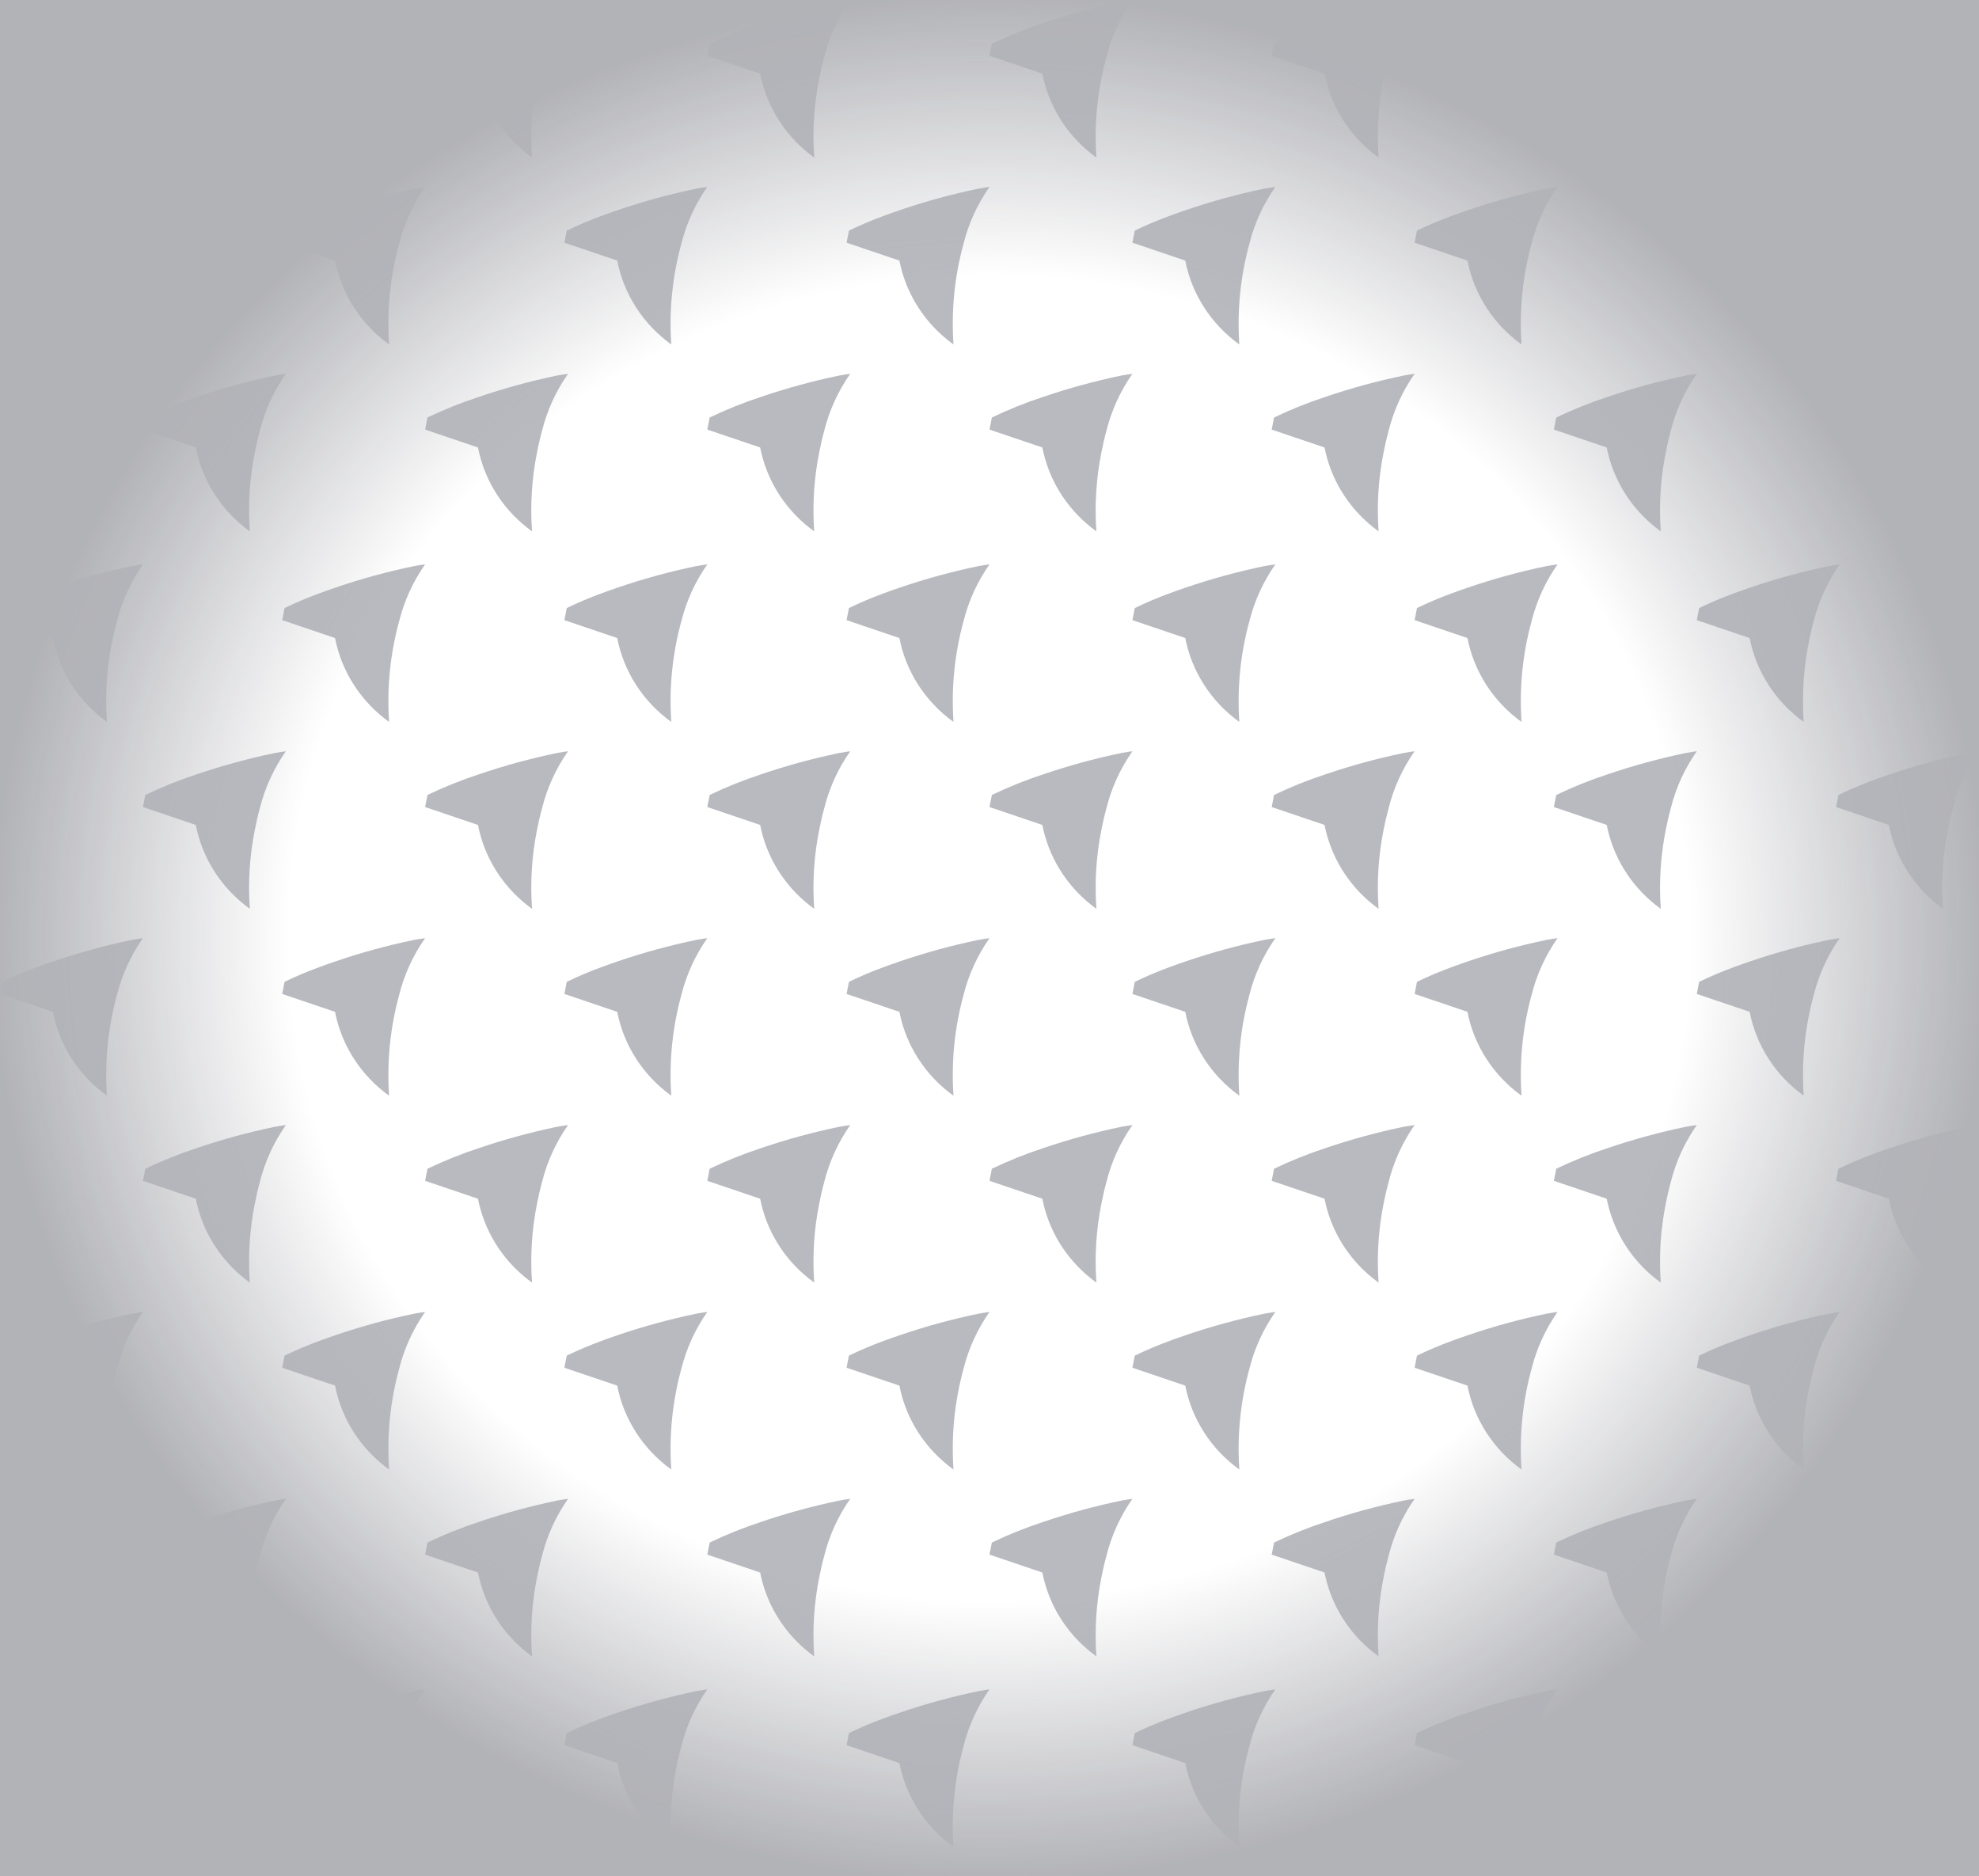 <svg width="540" height="512" viewBox="0 0 540 512" fill="none" xmlns="http://www.w3.org/2000/svg">
<g opacity="0.35">
<path d="M515.413 20.09C515.504 20.563 515.611 21.032 515.721 21.5C517.752 30.117 522.879 37.743 530.177 43C530.167 42.906 530.16 42.805 530.151 42.709C529.666 35.611 530.126 28.482 531.522 21.5C531.909 19.493 532.37 17.481 532.917 15.503C534.299 9.961 536.699 4.709 540 0C539.154 0.11 538.272 0.254 537.374 0.414C537.226 0.441 537.082 0.463 536.933 0.49C529.719 1.987 522.61 3.929 515.649 6.304C510.858 7.874 506.179 9.752 501.643 11.927L501 15.224L515.401 20.1L515.413 20.09Z" fill="#343849"/>
<path d="M536.933 102.49C529.719 103.987 522.61 105.929 515.649 108.304C510.858 109.874 506.179 111.753 501.643 113.927C501.426 115.039 501 117.224 501 117.224L515.401 122.1L515.413 122.09C515.504 122.563 515.611 123.032 515.721 123.5C517.752 132.118 522.879 139.744 530.177 145C530.167 144.906 530.16 144.805 530.151 144.709C529.666 137.611 530.126 130.483 531.522 123.5C531.909 121.493 532.37 119.481 532.917 117.503C534.299 111.961 536.699 106.709 540 102C539.154 102.11 538.272 102.254 537.374 102.414C537.226 102.44 537.082 102.463 536.933 102.49Z" fill="#343849"/>
<path d="M498.933 51.49C491.719 52.987 484.61 54.929 477.649 57.304C476.159 57.807 474.673 58.335 473.208 58.877C469.949 60.062 466.756 61.414 463.643 62.927C463.426 64.039 463 66.224 463 66.224L473.208 69.68L477.401 71.1L477.413 71.09C479.195 80.267 484.468 88.449 492.177 94C492.167 93.906 492.16 93.805 492.151 93.709C491.555 84.554 492.489 75.366 494.917 66.503C496.3 60.961 498.699 55.709 502 51C501.154 51.11 500.272 51.254 499.374 51.414C499.226 51.441 499.082 51.463 498.933 51.49Z" fill="#343849"/>
<path d="M536.933 205.49C529.719 206.988 522.61 208.929 515.649 211.304C510.858 212.874 506.179 214.753 501.643 216.927C501.426 218.039 501 220.224 501 220.224L515.401 225.1L515.413 225.09C515.504 225.563 515.611 226.032 515.721 226.5C517.752 235.118 522.879 242.743 530.177 248C530.167 247.906 530.16 247.805 530.151 247.709C529.666 240.611 530.126 233.482 531.522 226.5C531.909 224.493 532.37 222.481 532.917 220.503C534.3 214.961 536.699 209.709 540 205C539.154 205.11 538.272 205.254 537.374 205.414C537.226 205.441 537.082 205.463 536.933 205.49Z" fill="#343849"/>
<path d="M498.933 154.49C491.719 155.987 484.61 157.929 477.649 160.304C476.159 160.807 474.673 161.334 473.208 161.877C469.949 163.062 466.756 164.413 463.643 165.927L463 169.224L473.208 172.68L477.401 174.1L477.413 174.09C479.195 183.267 484.468 191.449 492.177 197C492.167 196.906 492.16 196.805 492.151 196.709C491.555 187.554 492.489 178.366 494.917 169.503C496.299 163.961 498.699 158.709 502 154C501.154 154.11 500.272 154.254 499.374 154.414C499.226 154.44 499.082 154.463 498.933 154.49Z" fill="#343849"/>
<path d="M536.933 307.49C529.719 308.988 522.61 310.929 515.649 313.305C510.858 314.874 506.179 316.752 501.643 318.927L501 322.224L515.401 327.1L515.413 327.09C515.504 327.563 515.611 328.032 515.721 328.5C517.752 337.118 522.879 344.743 530.177 350C530.167 349.906 530.16 349.805 530.151 349.709C529.666 342.611 530.126 335.482 531.522 328.5C531.909 326.493 532.37 324.481 532.917 322.503C534.299 316.962 536.699 311.71 540 307C539.154 307.111 538.272 307.254 537.374 307.414C537.226 307.441 537.082 307.463 536.933 307.49Z" fill="#343849"/>
<path d="M498.933 256.49C491.719 257.987 484.61 259.929 477.649 262.304C476.159 262.808 474.673 263.334 473.208 263.877C469.949 265.062 466.756 266.414 463.643 267.927C463.426 269.039 463 271.224 463 271.224L473.208 274.68L477.401 276.1L477.413 276.09C479.195 285.267 484.468 293.449 492.177 299C492.167 298.906 492.16 298.805 492.151 298.709C491.555 289.554 492.489 280.366 494.917 271.503C496.299 265.961 498.699 260.709 502 256C501.154 256.11 500.272 256.254 499.374 256.414C499.226 256.441 499.082 256.463 498.933 256.49Z" fill="#343849"/>
<path d="M536.933 409.49C529.719 410.987 522.61 412.929 515.649 415.304C510.858 416.874 506.179 418.753 501.643 420.927C501.426 422.039 501 424.224 501 424.224L515.401 429.1L515.413 429.09C515.504 429.563 515.611 430.032 515.721 430.5C517.752 439.118 522.879 446.744 530.177 452C530.167 451.906 530.16 451.805 530.151 451.709C529.666 444.611 530.126 437.483 531.522 430.5C531.909 428.493 532.37 426.481 532.917 424.503C534.299 418.961 536.699 413.709 540 409C539.154 409.11 538.272 409.254 537.374 409.414C537.226 409.44 537.082 409.463 536.933 409.49Z" fill="#343849"/>
<path d="M498.933 358.49C491.719 359.988 484.61 361.929 477.649 364.304C476.159 364.807 474.673 365.335 473.208 365.877C469.949 367.062 466.756 368.414 463.643 369.927C463.426 371.039 463 373.224 463 373.224L473.208 376.68L477.401 378.1L477.413 378.09C479.195 387.267 484.468 395.449 492.177 401C492.167 400.906 492.16 400.805 492.151 400.709C491.555 391.554 492.489 382.366 494.917 373.503C496.3 367.961 498.699 362.709 502 358C501.154 358.11 500.272 358.254 499.374 358.414C499.226 358.441 499.082 358.463 498.933 358.49Z" fill="#343849"/>
<path d="M498.933 461.49C491.719 462.988 484.61 464.929 477.649 467.305C476.159 467.807 474.673 468.335 473.208 468.877C469.949 470.062 466.756 471.414 463.643 472.927L463 476.224L473.208 479.68L477.401 481.1L477.413 481.09C479.195 490.267 484.468 498.449 492.177 504C492.167 503.906 492.16 503.805 492.151 503.709C491.555 494.554 492.489 485.366 494.917 476.503C496.299 470.962 498.699 465.71 502 461C501.154 461.111 500.272 461.254 499.374 461.414C499.226 461.44 499.082 461.463 498.933 461.49Z" fill="#343849"/>
<path d="M459.933 0.49C452.719 1.987 445.61 3.929 438.649 6.304C433.858 7.874 429.179 9.752 424.643 11.927L424 15.224L438.401 20.1L438.413 20.09C438.504 20.563 438.611 21.032 438.721 21.5C440.752 30.117 445.879 37.743 453.177 43C453.167 42.906 453.16 42.805 453.151 42.709C452.666 35.611 453.126 28.482 454.522 21.5C454.909 19.493 455.37 17.481 455.917 15.503C457.299 9.961 459.699 4.709 463 0C462.154 0.11 461.272 0.254 460.374 0.414C460.226 0.44 460.082 0.463 459.933 0.49Z" fill="#343849"/>
<path d="M459.933 102.49C452.719 103.987 445.61 105.929 438.649 108.304C433.858 109.874 429.179 111.753 424.643 113.927C424.426 115.039 424 117.224 424 117.224L438.401 122.1L438.413 122.09C438.504 122.563 438.611 123.032 438.721 123.5C440.752 132.118 445.879 139.744 453.177 145C453.167 144.906 453.16 144.805 453.151 144.709C452.666 137.611 453.126 130.483 454.522 123.5C454.909 121.493 455.37 119.481 455.917 117.503C457.299 111.961 459.699 106.709 463 102C462.154 102.11 461.272 102.254 460.374 102.414C460.226 102.44 460.082 102.463 459.933 102.49Z" fill="#343849"/>
<path d="M421.933 51.49C414.719 52.987 407.61 54.929 400.649 57.304C399.159 57.807 397.673 58.335 396.208 58.877C392.949 60.062 389.756 61.414 386.643 62.927C386.426 64.039 386 66.224 386 66.224L396.208 69.68L400.401 71.1L400.413 71.09C402.195 80.267 407.468 88.449 415.177 94C415.167 93.906 415.16 93.805 415.151 93.709C414.555 84.554 415.489 75.366 417.916 66.503C419.3 60.961 421.699 55.709 425 51C424.154 51.11 423.272 51.254 422.374 51.414C422.226 51.441 422.082 51.463 421.933 51.49Z" fill="#343849"/>
<path d="M459.933 205.49C452.719 206.988 445.61 208.929 438.649 211.304C433.858 212.874 429.179 214.753 424.643 216.927C424.426 218.039 424 220.224 424 220.224L438.401 225.1L438.413 225.09C438.504 225.563 438.611 226.032 438.721 226.5C440.752 235.118 445.879 242.743 453.177 248C453.167 247.906 453.16 247.805 453.151 247.709C452.666 240.611 453.126 233.482 454.522 226.5C454.909 224.493 455.37 222.481 455.917 220.503C457.3 214.961 459.699 209.709 463 205C462.154 205.11 461.272 205.254 460.374 205.414C460.226 205.441 460.082 205.463 459.933 205.49Z" fill="#343849"/>
<path d="M421.933 154.49C414.719 155.987 407.61 157.929 400.649 160.304C399.159 160.807 397.673 161.334 396.208 161.877C392.949 163.062 389.756 164.413 386.643 165.927C386.426 167.038 386 169.224 386 169.224L396.208 172.68L400.401 174.1L400.413 174.09C402.195 183.267 407.468 191.449 415.177 197C415.167 196.906 415.16 196.805 415.151 196.709C414.555 187.554 415.489 178.366 417.916 169.503C419.299 163.961 421.699 158.709 425 154C424.154 154.11 423.272 154.254 422.374 154.414C422.226 154.44 422.082 154.463 421.933 154.49Z" fill="#343849"/>
<path d="M459.933 307.49C452.719 308.988 445.61 310.929 438.649 313.305C433.858 314.874 429.179 316.752 424.643 318.927L424 322.224L438.401 327.1L438.413 327.09C438.504 327.563 438.611 328.032 438.721 328.5C440.752 337.118 445.879 344.743 453.177 350C453.167 349.906 453.16 349.805 453.151 349.709C452.666 342.611 453.126 335.482 454.522 328.5C454.909 326.493 455.37 324.481 455.917 322.503C457.299 316.962 459.699 311.71 463 307C462.154 307.111 461.272 307.254 460.374 307.414C460.226 307.441 460.082 307.463 459.933 307.49Z" fill="#343849"/>
<path d="M421.933 256.49C414.719 257.987 407.61 259.929 400.649 262.304C399.159 262.808 397.673 263.334 396.208 263.877C392.949 265.062 389.756 266.414 386.643 267.927C386.426 269.039 386 271.224 386 271.224L396.208 274.68L400.401 276.1L400.413 276.09C402.195 285.267 407.468 293.449 415.177 299C415.167 298.906 415.16 298.805 415.151 298.709C414.555 289.554 415.489 280.366 417.916 271.503C419.299 265.961 421.699 260.709 425 256C424.154 256.11 423.272 256.254 422.374 256.414C422.226 256.441 422.082 256.463 421.933 256.49Z" fill="#343849"/>
<path d="M459.933 409.49C452.719 410.987 445.61 412.929 438.649 415.304C433.858 416.874 429.179 418.753 424.643 420.927C424.426 422.039 424 424.224 424 424.224L438.401 429.1L438.413 429.09C438.504 429.563 438.611 430.032 438.721 430.5C440.752 439.118 445.879 446.744 453.177 452C453.167 451.906 453.16 451.805 453.151 451.709C452.666 444.611 453.126 437.483 454.522 430.5C454.909 428.493 455.37 426.481 455.917 424.503C457.299 418.961 459.699 413.709 463 409C462.154 409.11 461.272 409.254 460.374 409.414C460.226 409.44 460.082 409.463 459.933 409.49Z" fill="#343849"/>
<path d="M421.933 358.49C414.719 359.988 407.61 361.929 400.649 364.304C399.159 364.807 397.673 365.335 396.208 365.877C392.949 367.062 389.756 368.414 386.643 369.927C386.426 371.039 386 373.224 386 373.224L396.208 376.68L400.401 378.1L400.413 378.09C402.195 387.267 407.468 395.449 415.177 401C415.167 400.906 415.16 400.805 415.151 400.709C414.555 391.554 415.489 382.366 417.916 373.503C419.3 367.961 421.699 362.709 425 358C424.154 358.11 423.272 358.254 422.374 358.414C422.226 358.441 422.082 358.463 421.933 358.49Z" fill="#343849"/>
<path d="M421.933 461.49C414.719 462.988 407.61 464.929 400.649 467.305C399.159 467.807 397.673 468.335 396.208 468.877C392.949 470.062 389.756 471.414 386.643 472.927C386.426 474.039 386 476.224 386 476.224L396.208 479.68L400.401 481.1L400.413 481.09C402.195 490.267 407.468 498.449 415.177 504C415.167 503.906 415.16 503.805 415.151 503.709C414.555 494.554 415.489 485.366 417.916 476.503C419.299 470.962 421.699 465.71 425 461C424.154 461.111 423.272 461.254 422.374 461.414C422.226 461.44 422.082 461.463 421.933 461.49Z" fill="#343849"/>
<path d="M382.933 0.49C375.719 1.987 368.61 3.929 361.649 6.304C356.858 7.874 352.179 9.752 347.643 11.927C347.426 13.039 347 15.224 347 15.224L361.401 20.1L361.413 20.09C361.504 20.563 361.611 21.032 361.721 21.5C363.752 30.117 368.879 37.743 376.177 43C376.167 42.906 376.16 42.805 376.151 42.709C375.666 35.611 376.126 28.482 377.522 21.5C377.909 19.493 378.37 17.481 378.917 15.503C380.299 9.961 382.699 4.709 386 0C385.154 0.11 384.272 0.254 383.374 0.414C383.226 0.44 383.082 0.463 382.933 0.49Z" fill="#343849"/>
<path d="M382.933 102.49C375.719 103.987 368.61 105.929 361.649 108.304C356.858 109.874 352.179 111.753 347.643 113.927C347.426 115.039 347 117.224 347 117.224L361.401 122.1L361.413 122.09C361.504 122.563 361.611 123.032 361.721 123.5C363.752 132.118 368.879 139.744 376.177 145C376.167 144.906 376.16 144.805 376.151 144.709C375.666 137.611 376.126 130.483 377.522 123.5C377.909 121.493 378.37 119.481 378.917 117.503C380.299 111.961 382.699 106.709 386 102C385.154 102.11 384.272 102.254 383.374 102.414C383.226 102.44 383.082 102.463 382.933 102.49Z" fill="#343849"/>
<path d="M344.933 51.49C337.719 52.987 330.61 54.929 323.649 57.304C322.159 57.807 320.673 58.335 319.208 58.877C315.949 60.062 312.756 61.414 309.643 62.927C309.426 64.039 309 66.224 309 66.224L319.208 69.68L323.401 71.1L323.413 71.09C325.195 80.267 330.468 88.449 338.177 94C338.167 93.906 338.16 93.805 338.151 93.709C337.555 84.554 338.489 75.366 340.917 66.503C342.3 60.961 344.699 55.709 348 51C347.154 51.11 346.272 51.254 345.374 51.414C345.226 51.441 345.082 51.463 344.933 51.49Z" fill="#343849"/>
<path d="M382.933 205.49C375.719 206.988 368.61 208.929 361.649 211.304C356.858 212.874 352.179 214.753 347.643 216.927C347.426 218.039 347 220.224 347 220.224L361.401 225.1L361.413 225.09C361.504 225.563 361.611 226.032 361.721 226.5C363.752 235.118 368.879 242.743 376.177 248C376.167 247.906 376.16 247.805 376.151 247.709C375.666 240.611 376.126 233.482 377.522 226.5C377.909 224.493 378.37 222.481 378.917 220.503C380.3 214.961 382.699 209.709 386 205C385.154 205.11 384.272 205.254 383.374 205.414C383.226 205.441 383.082 205.463 382.933 205.49Z" fill="#343849"/>
<path d="M344.933 154.49C337.719 155.987 330.61 157.929 323.649 160.304C322.159 160.807 320.673 161.334 319.208 161.877C315.949 163.062 312.756 164.413 309.643 165.927C309.426 167.038 309 169.224 309 169.224L319.208 172.68L323.401 174.1L323.413 174.09C325.195 183.267 330.468 191.449 338.177 197C338.167 196.906 338.16 196.805 338.151 196.709C337.555 187.554 338.489 178.366 340.916 169.503C342.299 163.961 344.699 158.709 348 154C347.154 154.11 346.272 154.254 345.374 154.414C345.226 154.44 345.082 154.463 344.933 154.49Z" fill="#343849"/>
<path d="M382.933 307.49C375.719 308.988 368.61 310.929 361.649 313.305C356.858 314.874 352.179 316.752 347.643 318.927C347.426 320.039 347 322.224 347 322.224L361.401 327.1L361.413 327.09C361.504 327.563 361.611 328.032 361.721 328.5C363.752 337.118 368.879 344.743 376.177 350C376.167 349.906 376.16 349.805 376.151 349.709C375.666 342.611 376.126 335.482 377.522 328.5C377.909 326.493 378.37 324.481 378.917 322.503C380.299 316.962 382.699 311.71 386 307C385.154 307.111 384.272 307.254 383.374 307.414C383.226 307.441 383.082 307.463 382.933 307.49Z" fill="#343849"/>
<path d="M344.933 256.49C337.719 257.987 330.61 259.929 323.649 262.304C322.159 262.808 320.673 263.334 319.208 263.877C315.949 265.062 312.756 266.414 309.643 267.927C309.426 269.039 309 271.224 309 271.224L319.208 274.68L323.401 276.1L323.413 276.09C325.195 285.267 330.468 293.449 338.177 299C338.167 298.906 338.16 298.805 338.151 298.709C337.555 289.554 338.489 280.366 340.916 271.503C342.299 265.961 344.699 260.709 348 256C347.154 256.11 346.272 256.254 345.374 256.414C345.226 256.441 345.082 256.463 344.933 256.49Z" fill="#343849"/>
<path d="M382.933 409.49C375.719 410.987 368.61 412.929 361.649 415.304C356.858 416.874 352.179 418.753 347.643 420.927C347.426 422.039 347 424.224 347 424.224L361.401 429.1L361.413 429.09C361.504 429.563 361.611 430.032 361.721 430.5C363.752 439.118 368.879 446.743 376.177 452C376.167 451.906 376.16 451.805 376.151 451.709C375.666 444.611 376.126 437.483 377.522 430.5C377.909 428.493 378.37 426.481 378.917 424.503C380.299 418.961 382.699 413.709 386 409C385.154 409.11 384.272 409.254 383.374 409.414C383.226 409.44 383.082 409.463 382.933 409.49Z" fill="#343849"/>
<path d="M344.933 358.49C337.719 359.988 330.61 361.929 323.649 364.304C322.159 364.807 320.673 365.335 319.208 365.877C315.949 367.062 312.756 368.414 309.643 369.927C309.426 371.039 309 373.224 309 373.224L319.208 376.68L323.401 378.1L323.413 378.09C325.195 387.267 330.468 395.449 338.177 401C338.167 400.906 338.16 400.805 338.151 400.709C337.555 391.554 338.489 382.366 340.916 373.503C342.299 367.961 344.699 362.709 348 358C347.154 358.11 346.272 358.254 345.374 358.414C345.226 358.441 345.082 358.463 344.933 358.49Z" fill="#343849"/>
<path d="M344.933 461.49C337.719 462.987 330.61 464.929 323.649 467.305C322.159 467.807 320.673 468.335 319.208 468.877C315.949 470.062 312.756 471.414 309.643 472.927C309.426 474.039 309 476.224 309 476.224L319.208 479.68L323.401 481.1L323.413 481.09C325.195 490.267 330.468 498.449 338.177 504C338.167 503.906 338.16 503.805 338.151 503.709C337.555 494.554 338.489 485.366 340.916 476.503C342.299 470.962 344.699 465.71 348 461C347.154 461.111 346.272 461.254 345.374 461.414C345.226 461.44 345.082 461.463 344.933 461.49Z" fill="#343849"/>
<path d="M305.933 0.49C298.719 1.987 291.61 3.929 284.649 6.304C279.858 7.874 275.179 9.752 270.643 11.927C270.426 13.039 270 15.224 270 15.224L284.401 20.1L284.413 20.09C284.504 20.563 284.611 21.032 284.721 21.5C286.752 30.117 291.879 37.743 299.177 43C299.167 42.906 299.16 42.805 299.151 42.709C298.666 35.611 299.126 28.482 300.522 21.5C300.909 19.493 301.37 17.481 301.917 15.503C303.299 9.961 305.699 4.709 309 0C308.154 0.11 307.272 0.254 306.374 0.414C306.226 0.44 306.082 0.463 305.933 0.49Z" fill="#343849"/>
<path d="M305.933 102.49C298.719 103.987 291.61 105.929 284.649 108.304C279.858 109.874 275.179 111.752 270.643 113.927C270.426 115.039 270 117.224 270 117.224L284.401 122.1L284.413 122.09C284.504 122.563 284.611 123.032 284.721 123.5C286.752 132.118 291.879 139.744 299.177 145C299.167 144.906 299.16 144.805 299.151 144.709C298.666 137.611 299.126 130.483 300.522 123.5C300.909 121.493 301.37 119.481 301.917 117.503C303.299 111.961 305.699 106.709 309 102C308.154 102.11 307.272 102.254 306.374 102.414C306.226 102.44 306.082 102.463 305.933 102.49Z" fill="#343849"/>
<path d="M266.933 51.49C259.719 52.987 252.61 54.929 245.649 57.304C244.159 57.807 242.673 58.335 241.208 58.877C237.949 60.062 234.756 61.414 231.643 62.927C231.426 64.039 231 66.224 231 66.224L241.208 69.68L245.401 71.1L245.413 71.09C247.195 80.267 252.468 88.449 260.177 94C260.167 93.906 260.16 93.805 260.151 93.709C259.555 84.554 260.489 75.366 262.917 66.503C264.3 60.961 266.699 55.709 270 51C269.154 51.11 268.272 51.254 267.374 51.414C267.226 51.441 267.082 51.463 266.933 51.49Z" fill="#343849"/>
<path d="M305.933 205.49C298.719 206.988 291.61 208.929 284.649 211.304C279.858 212.874 275.179 214.752 270.643 216.927C270.426 218.039 270 220.224 270 220.224L284.401 225.1L284.413 225.09C284.504 225.563 284.611 226.032 284.721 226.5C286.752 235.118 291.879 242.743 299.177 248C299.167 247.906 299.16 247.805 299.151 247.709C298.666 240.611 299.126 233.482 300.522 226.5C300.909 224.493 301.37 222.481 301.917 220.503C303.3 214.961 305.699 209.709 309 205C308.154 205.11 307.272 205.254 306.374 205.414C306.226 205.441 306.082 205.463 305.933 205.49Z" fill="#343849"/>
<path d="M266.933 154.49C259.719 155.987 252.61 157.929 245.649 160.304C244.159 160.807 242.673 161.334 241.208 161.877C237.949 163.062 234.756 164.413 231.643 165.927L231 169.224L241.208 172.68L245.401 174.1L245.413 174.09C247.195 183.267 252.468 191.449 260.177 197C260.167 196.906 260.16 196.805 260.151 196.709C259.555 187.554 260.489 178.366 262.917 169.503C264.299 163.961 266.699 158.709 270 154C269.154 154.11 268.272 154.254 267.374 154.414C267.226 154.44 267.082 154.463 266.933 154.49Z" fill="#343849"/>
<path d="M305.933 307.49C298.719 308.988 291.61 310.929 284.649 313.305C279.858 314.874 275.179 316.752 270.643 318.927C270.426 320.039 270 322.224 270 322.224L284.401 327.1L284.413 327.09C284.504 327.563 284.611 328.032 284.721 328.5C286.752 337.118 291.879 344.743 299.177 350C299.167 349.906 299.16 349.805 299.151 349.709C298.666 342.611 299.126 335.482 300.522 328.5C300.909 326.493 301.37 324.481 301.917 322.503C303.3 316.962 305.699 311.71 309 307C308.154 307.111 307.272 307.254 306.374 307.414C306.226 307.441 306.082 307.463 305.933 307.49Z" fill="#343849"/>
<path d="M266.933 256.49C259.719 257.987 252.61 259.929 245.649 262.304C244.159 262.808 242.673 263.334 241.208 263.877C237.949 265.062 234.756 266.414 231.643 267.927C231.426 269.039 231 271.224 231 271.224L241.208 274.68L245.401 276.1L245.413 276.09C247.195 285.267 252.468 293.449 260.177 299C260.167 298.906 260.16 298.805 260.151 298.709C259.555 289.554 260.489 280.366 262.917 271.503C264.299 265.961 266.699 260.709 270 256C269.154 256.11 268.272 256.254 267.374 256.414C267.226 256.441 267.082 256.463 266.933 256.49Z" fill="#343849"/>
<path d="M305.933 409.49C298.719 410.987 291.61 412.929 284.649 415.304C279.858 416.874 275.179 418.752 270.643 420.927C270.426 422.039 270 424.224 270 424.224L284.401 429.1L284.413 429.09C284.504 429.563 284.611 430.032 284.721 430.5C286.752 439.118 291.879 446.744 299.177 452C299.167 451.906 299.16 451.805 299.151 451.709C298.666 444.611 299.126 437.483 300.522 430.5C300.909 428.493 301.37 426.481 301.917 424.503C303.299 418.962 305.699 413.709 309 409C308.154 409.11 307.272 409.254 306.374 409.414C306.226 409.44 306.082 409.463 305.933 409.49Z" fill="#343849"/>
<path d="M266.933 358.49C259.719 359.988 252.61 361.929 245.649 364.304C244.159 364.807 242.673 365.335 241.208 365.877C237.949 367.062 234.756 368.414 231.643 369.927C231.426 371.039 231 373.224 231 373.224L241.208 376.68L245.401 378.1L245.413 378.09C247.195 387.267 252.468 395.449 260.177 401C260.167 400.906 260.16 400.805 260.151 400.709C259.555 391.554 260.489 382.366 262.917 373.503C264.3 367.961 266.699 362.709 270 358C269.154 358.11 268.272 358.254 267.374 358.414C267.226 358.441 267.082 358.463 266.933 358.49Z" fill="#343849"/>
<path d="M266.933 461.49C259.719 462.987 252.61 464.929 245.649 467.305C244.159 467.807 242.673 468.335 241.208 468.877C237.949 470.062 234.756 471.414 231.643 472.927L231 476.224L241.208 479.68L245.401 481.1L245.413 481.09C247.195 490.267 252.468 498.449 260.177 504C260.167 503.906 260.16 503.805 260.151 503.709C259.555 494.554 260.489 485.366 262.917 476.503C264.3 470.962 266.699 465.71 270 461C269.154 461.111 268.272 461.254 267.374 461.414C267.226 461.44 267.082 461.463 266.933 461.49Z" fill="#343849"/>
<path d="M228.933 0.49C221.719 1.987 214.61 3.929 207.649 6.304C202.858 7.874 198.179 9.752 193.643 11.927L193 15.224L207.401 20.1L207.413 20.09C207.504 20.563 207.611 21.032 207.721 21.5C209.752 30.117 214.879 37.743 222.177 43C222.167 42.906 222.16 42.805 222.151 42.709C221.666 35.611 222.126 28.482 223.522 21.5C223.909 19.493 224.37 17.481 224.917 15.503C226.299 9.961 228.699 4.709 232 0C231.154 0.11 230.272 0.254 229.374 0.414C229.226 0.44 229.082 0.463 228.933 0.49Z" fill="#343849"/>
<path d="M228.933 102.49C221.719 103.987 214.61 105.929 207.649 108.304C202.858 109.874 198.179 111.753 193.643 113.927C193.426 115.039 193 117.224 193 117.224L207.401 122.1L207.413 122.09C207.504 122.563 207.611 123.032 207.721 123.5C209.752 132.118 214.879 139.744 222.177 145C222.167 144.906 222.16 144.805 222.151 144.709C221.666 137.611 222.126 130.483 223.522 123.5C223.909 121.493 224.37 119.481 224.917 117.503C226.299 111.961 228.699 106.709 232 102C231.154 102.11 230.272 102.254 229.374 102.414C229.226 102.44 229.082 102.463 228.933 102.49Z" fill="#343849"/>
<path d="M189.933 51.49C182.719 52.987 175.61 54.929 168.649 57.304C167.159 57.807 165.673 58.335 164.208 58.877C160.949 60.062 157.756 61.414 154.643 62.927C154.426 64.039 154 66.224 154 66.224L164.208 69.68L168.401 71.1L168.413 71.09C170.195 80.267 175.468 88.449 183.177 94C183.167 93.906 183.16 93.805 183.151 93.709C182.555 84.554 183.489 75.366 185.917 66.503C187.3 60.961 189.699 55.709 193 51C192.154 51.11 191.272 51.254 190.374 51.414C190.226 51.441 190.082 51.463 189.933 51.49Z" fill="#343849"/>
<path d="M228.933 205.49C221.719 206.988 214.61 208.929 207.649 211.304C202.858 212.874 198.179 214.753 193.643 216.927C193.426 218.039 193 220.224 193 220.224L207.401 225.1L207.413 225.09C207.504 225.563 207.611 226.032 207.721 226.5C209.752 235.118 214.879 242.743 222.177 248C222.167 247.906 222.16 247.805 222.151 247.709C221.666 240.611 222.126 233.482 223.522 226.5C223.909 224.493 224.37 222.481 224.917 220.503C226.3 214.961 228.699 209.709 232 205C231.154 205.11 230.272 205.254 229.374 205.414C229.226 205.441 229.082 205.463 228.933 205.49Z" fill="#343849"/>
<path d="M189.933 154.49C182.719 155.987 175.61 157.929 168.649 160.304C167.159 160.807 165.673 161.334 164.208 161.877C160.949 163.062 157.756 164.414 154.643 165.927L154 169.224L164.208 172.68L168.401 174.1L168.413 174.09C170.195 183.267 175.468 191.449 183.177 197C183.167 196.906 183.16 196.805 183.151 196.709C182.555 187.554 183.489 178.366 185.917 169.503C187.299 163.961 189.699 158.709 193 154C192.154 154.11 191.272 154.254 190.374 154.414C190.226 154.441 190.082 154.463 189.933 154.49Z" fill="#343849"/>
<path d="M228.933 307.49C221.719 308.988 214.61 310.929 207.649 313.305C202.858 314.874 198.179 316.752 193.643 318.927L193 322.224L207.401 327.1L207.413 327.09C207.504 327.563 207.611 328.032 207.721 328.5C209.752 337.118 214.879 344.743 222.177 350C222.167 349.906 222.16 349.805 222.151 349.709C221.666 342.611 222.126 335.482 223.522 328.5C223.909 326.493 224.37 324.481 224.917 322.503C226.299 316.962 228.699 311.71 232 307C231.154 307.111 230.272 307.254 229.374 307.414C229.226 307.441 229.082 307.463 228.933 307.49Z" fill="#343849"/>
<path d="M189.933 256.49C182.719 257.987 175.61 259.929 168.649 262.304C167.159 262.808 165.673 263.334 164.208 263.877C160.949 265.062 157.756 266.414 154.643 267.927C154.426 269.039 154 271.224 154 271.224L164.208 274.68L168.401 276.1L168.413 276.09C170.195 285.267 175.468 293.449 183.177 299C183.167 298.906 183.16 298.805 183.151 298.709C182.555 289.554 183.489 280.366 185.917 271.503C187.299 265.961 189.699 260.709 193 256C192.154 256.11 191.272 256.254 190.374 256.414C190.226 256.441 190.082 256.463 189.933 256.49Z" fill="#343849"/>
<path d="M228.933 409.49C221.719 410.987 214.61 412.929 207.649 415.304C202.858 416.874 198.179 418.753 193.643 420.927C193.426 422.039 193 424.224 193 424.224L207.401 429.1L207.413 429.09C207.504 429.563 207.611 430.032 207.721 430.5C209.752 439.118 214.879 446.744 222.177 452C222.167 451.906 222.16 451.805 222.151 451.709C221.666 444.611 222.126 437.483 223.522 430.5C223.909 428.493 224.37 426.481 224.917 424.503C226.299 418.961 228.699 413.709 232 409C231.154 409.11 230.272 409.254 229.374 409.414C229.226 409.44 229.082 409.463 228.933 409.49Z" fill="#343849"/>
<path d="M189.933 358.49C182.719 359.988 175.61 361.929 168.649 364.304C167.159 364.807 165.673 365.335 164.208 365.877C160.949 367.062 157.756 368.414 154.643 369.927C154.426 371.039 154 373.224 154 373.224L164.208 376.68L168.401 378.1L168.413 378.09C170.195 387.267 175.468 395.449 183.177 401C183.167 400.906 183.16 400.805 183.151 400.709C182.555 391.554 183.489 382.366 185.917 373.503C187.3 367.961 189.699 362.709 193 358C192.154 358.11 191.272 358.254 190.374 358.414C190.226 358.441 190.082 358.463 189.933 358.49Z" fill="#343849"/>
<path d="M189.933 461.49C182.719 462.988 175.61 464.929 168.649 467.305C167.159 467.807 165.673 468.335 164.208 468.877C160.949 470.062 157.756 471.414 154.643 472.927L154 476.224L164.208 479.68L168.401 481.1L168.413 481.09C170.195 490.267 175.468 498.449 183.177 504C183.167 503.906 183.16 503.805 183.151 503.709C182.555 494.554 183.489 485.366 185.917 476.503C187.299 470.962 189.699 465.71 193 461C192.154 461.111 191.272 461.254 190.374 461.414C190.226 461.44 190.082 461.463 189.933 461.49Z" fill="#343849"/>
<path d="M151.933 0.49C144.719 1.987 137.61 3.929 130.649 6.304C125.858 7.874 121.179 9.752 116.643 11.927L116 15.224L130.401 20.1L130.413 20.09C130.504 20.563 130.611 21.032 130.721 21.5C132.752 30.117 137.879 37.743 145.177 43C145.167 42.906 145.16 42.805 145.151 42.709C144.666 35.611 145.126 28.482 146.522 21.5C146.909 19.493 147.37 17.481 147.917 15.503C149.299 9.961 151.699 4.709 155 0C154.154 0.11 153.272 0.254 152.374 0.414C152.226 0.44 152.082 0.463 151.933 0.49Z" fill="#343849"/>
<path d="M151.933 102.49C144.719 103.987 137.61 105.929 130.649 108.304C125.858 109.874 121.179 111.753 116.643 113.927C116.426 115.039 116 117.224 116 117.224L130.401 122.1L130.413 122.09C130.504 122.563 130.611 123.032 130.721 123.5C132.752 132.118 137.879 139.744 145.177 145C145.167 144.906 145.16 144.805 145.151 144.709C144.666 137.611 145.126 130.483 146.522 123.5C146.909 121.493 147.37 119.481 147.917 117.503C149.299 111.961 151.699 106.709 155 102C154.154 102.11 153.272 102.254 152.374 102.414C152.226 102.44 152.082 102.463 151.933 102.49Z" fill="#343849"/>
<path d="M112.933 51.49C105.719 52.987 98.61 54.929 91.649 57.304C90.159 57.807 88.673 58.335 87.208 58.877C83.949 60.062 80.756 61.414 77.643 62.927C77.426 64.039 77 66.224 77 66.224L87.208 69.68L91.401 71.1L91.413 71.09C93.195 80.267 98.468 88.449 106.177 94C106.167 93.906 106.16 93.805 106.151 93.709C105.555 84.554 106.489 75.366 108.916 66.503C110.3 60.961 112.699 55.709 116 51C115.154 51.11 114.272 51.254 113.374 51.414C113.226 51.441 113.082 51.463 112.933 51.49Z" fill="#343849"/>
<path d="M151.933 205.49C144.719 206.988 137.61 208.929 130.649 211.304C125.858 212.874 121.179 214.753 116.643 216.927C116.426 218.039 116 220.224 116 220.224L130.401 225.1L130.413 225.09C130.504 225.563 130.611 226.032 130.721 226.5C132.752 235.118 137.879 242.743 145.177 248C145.167 247.906 145.16 247.805 145.151 247.709C144.666 240.611 145.126 233.482 146.522 226.5C146.909 224.493 147.37 222.481 147.917 220.503C149.3 214.961 151.699 209.709 155 205C154.154 205.11 153.272 205.254 152.374 205.414C152.226 205.441 152.082 205.463 151.933 205.49Z" fill="#343849"/>
<path d="M112.933 154.49C105.719 155.987 98.61 157.929 91.649 160.304C90.159 160.807 88.673 161.334 87.208 161.877C83.949 163.062 80.756 164.413 77.643 165.927C77.426 167.039 77 169.224 77 169.224L87.208 172.68L91.401 174.1L91.413 174.09C93.195 183.267 98.468 191.449 106.177 197C106.167 196.906 106.16 196.805 106.151 196.709C105.555 187.554 106.489 178.366 108.916 169.503C110.299 163.961 112.699 158.709 116 154C115.154 154.11 114.272 154.254 113.374 154.414C113.226 154.441 113.082 154.463 112.933 154.49Z" fill="#343849"/>
<path d="M151.933 307.49C144.719 308.988 137.61 310.929 130.649 313.305C125.858 314.874 121.179 316.752 116.643 318.927L116 322.224L130.401 327.1L130.413 327.09C130.504 327.563 130.611 328.032 130.721 328.5C132.752 337.118 137.879 344.743 145.177 350C145.167 349.906 145.16 349.805 145.151 349.709C144.666 342.611 145.126 335.482 146.522 328.5C146.909 326.493 147.37 324.481 147.917 322.503C149.299 316.962 151.699 311.71 155 307C154.154 307.111 153.272 307.254 152.374 307.414C152.226 307.441 152.082 307.463 151.933 307.49Z" fill="#343849"/>
<path d="M112.933 256.49C105.719 257.987 98.61 259.929 91.649 262.304C90.159 262.807 88.673 263.334 87.208 263.877C83.949 265.062 80.756 266.414 77.643 267.927C77.426 269.039 77 271.224 77 271.224L87.208 274.68L91.401 276.1L91.413 276.09C93.195 285.267 98.468 293.449 106.177 299C106.167 298.906 106.16 298.805 106.151 298.709C105.555 289.554 106.489 280.366 108.916 271.503C110.299 265.961 112.699 260.709 116 256C115.154 256.11 114.272 256.254 113.374 256.414C113.226 256.441 113.082 256.463 112.933 256.49Z" fill="#343849"/>
<path d="M151.933 409.49C144.719 410.987 137.61 412.929 130.649 415.304C125.858 416.874 121.179 418.753 116.643 420.927C116.426 422.039 116 424.224 116 424.224L130.401 429.1L130.413 429.09C130.504 429.563 130.611 430.032 130.721 430.5C132.752 439.118 137.879 446.744 145.177 452C145.167 451.906 145.16 451.805 145.151 451.709C144.666 444.611 145.126 437.483 146.522 430.5C146.909 428.493 147.37 426.481 147.917 424.503C149.299 418.961 151.699 413.709 155 409C154.154 409.11 153.272 409.254 152.374 409.414C152.226 409.44 152.082 409.463 151.933 409.49Z" fill="#343849"/>
<path d="M112.933 358.49C105.719 359.988 98.61 361.929 91.649 364.304C90.159 364.807 88.673 365.335 87.208 365.877C83.949 367.062 80.756 368.414 77.643 369.927C77.426 371.039 77 373.224 77 373.224L87.208 376.68L91.401 378.1L91.413 378.09C93.195 387.267 98.468 395.449 106.177 401C106.167 400.906 106.16 400.805 106.151 400.709C105.555 391.554 106.489 382.366 108.916 373.503C110.3 367.961 112.699 362.709 116 358C115.154 358.11 114.272 358.254 113.374 358.414C113.226 358.441 113.082 358.463 112.933 358.49Z" fill="#343849"/>
<path d="M112.933 461.49C105.719 462.988 98.61 464.93 91.649 467.305C90.159 467.807 88.673 468.335 87.208 468.877C83.949 470.062 80.756 471.414 77.643 472.927C77.426 474.039 77 476.224 77 476.224L87.208 479.68L91.401 481.1L91.413 481.09C93.195 490.267 98.468 498.449 106.177 504C106.167 503.906 106.16 503.805 106.151 503.709C105.555 494.554 106.489 485.366 108.916 476.503C110.299 470.962 112.699 465.71 116 461C115.154 461.111 114.272 461.254 113.374 461.414C113.226 461.441 113.082 461.463 112.933 461.49Z" fill="#343849"/>
<path d="M74.933 0.49C67.719 1.987 60.61 3.929 53.649 6.304C48.858 7.874 44.179 9.752 39.643 11.927C39.426 13.039 39 15.224 39 15.224L53.401 20.1L53.413 20.09C53.504 20.563 53.611 21.032 53.721 21.5C55.752 30.117 60.879 37.743 68.177 43C68.167 42.906 68.16 42.805 68.151 42.709C67.666 35.611 68.126 28.482 69.522 21.5C69.909 19.493 70.37 17.481 70.917 15.503C72.299 9.961 74.699 4.709 78 0C77.154 0.11 76.272 0.254 75.374 0.414C75.226 0.441 75.082 0.463 74.933 0.49Z" fill="#343849"/>
<path d="M74.933 102.49C67.719 103.987 60.61 105.929 53.649 108.304C48.858 109.874 44.179 111.753 39.643 113.927C39.426 115.039 39 117.224 39 117.224L53.401 122.1L53.413 122.09C53.504 122.563 53.611 123.032 53.721 123.5C55.752 132.118 60.879 139.744 68.177 145C68.167 144.906 68.16 144.805 68.151 144.709C67.665 137.611 68.126 130.483 69.522 123.5C69.909 121.493 70.37 119.481 70.916 117.503C72.299 111.961 74.699 106.709 78 102C77.154 102.11 76.272 102.254 75.374 102.414C75.226 102.44 75.082 102.463 74.933 102.49Z" fill="#343849"/>
<path d="M35.933 51.49C28.719 52.987 21.61 54.929 14.649 57.304C13.159 57.807 11.673 58.335 10.208 58.877C6.949 60.062 3.756 61.414 0.643 62.927C0.426 64.039 0 66.224 0 66.224L10.208 69.68L14.401 71.1L14.413 71.09C16.195 80.267 21.468 88.449 29.177 94C29.167 93.906 29.16 93.805 29.151 93.709C28.555 84.554 29.489 75.366 31.916 66.503C33.3 60.961 35.699 55.709 39 51C38.154 51.11 37.272 51.254 36.374 51.414C36.226 51.441 36.082 51.463 35.933 51.49Z" fill="#343849"/>
<path d="M74.933 205.49C67.719 206.988 60.61 208.929 53.649 211.304C48.858 212.874 44.179 214.753 39.643 216.927C39.426 218.039 39 220.224 39 220.224L53.401 225.1L53.413 225.09C53.504 225.563 53.611 226.032 53.721 226.5C55.752 235.118 60.879 242.743 68.177 248C68.167 247.906 68.16 247.805 68.151 247.709C67.665 240.611 68.126 233.482 69.522 226.5C69.909 224.493 70.37 222.481 70.916 220.503C72.299 214.961 74.699 209.709 78 205C77.154 205.11 76.272 205.254 75.374 205.414C75.226 205.441 75.082 205.463 74.933 205.49Z" fill="#343849"/>
<path d="M35.933 154.49C28.719 155.987 21.61 157.929 14.649 160.304C13.159 160.807 11.673 161.334 10.208 161.877C6.949 163.062 3.756 164.414 0.643 165.927C0.426 167.039 0 169.224 0 169.224L10.208 172.68L14.401 174.1L14.413 174.09C16.195 183.267 21.468 191.449 29.177 197C29.167 196.906 29.16 196.805 29.151 196.709C28.555 187.554 29.489 178.366 31.916 169.503C33.299 163.961 35.699 158.709 39 154C38.154 154.11 37.272 154.254 36.374 154.414C36.226 154.441 36.082 154.463 35.933 154.49Z" fill="#343849"/>
<path d="M74.933 307.49C67.719 308.988 60.61 310.929 53.649 313.305C48.858 314.874 44.179 316.752 39.643 318.927C39.426 320.039 39 322.224 39 322.224L53.401 327.1L53.413 327.09C53.504 327.563 53.611 328.032 53.721 328.5C55.752 337.118 60.879 344.743 68.177 350C68.167 349.906 68.16 349.805 68.151 349.709C67.665 342.611 68.126 335.482 69.522 328.5C69.909 326.493 70.37 324.481 70.916 322.503C72.299 316.962 74.699 311.71 78 307C77.154 307.111 76.272 307.254 75.374 307.414C75.226 307.441 75.082 307.463 74.933 307.49Z" fill="#343849"/>
<path d="M35.933 256.49C28.719 257.987 21.61 259.929 14.649 262.304C13.159 262.808 11.673 263.334 10.208 263.877C6.949 265.062 3.756 266.414 0.643 267.927C0.426 269.039 0 271.224 0 271.224L10.208 274.68L14.401 276.1L14.413 276.09C16.195 285.267 21.468 293.449 29.177 299C29.167 298.906 29.16 298.805 29.151 298.709C28.555 289.554 29.489 280.366 31.916 271.503C33.299 265.961 35.699 260.709 39 256C38.154 256.11 37.272 256.254 36.374 256.414C36.226 256.441 36.082 256.463 35.933 256.49Z" fill="#343849"/>
<path d="M74.933 409.49C67.719 410.987 60.61 412.929 53.649 415.304C48.858 416.874 44.179 418.753 39.643 420.927C39.426 422.039 39 424.224 39 424.224L53.401 429.1L53.413 429.09C53.504 429.563 53.611 430.032 53.721 430.5C55.752 439.118 60.879 446.744 68.177 452C68.167 451.906 68.16 451.805 68.151 451.709C67.665 444.611 68.126 437.483 69.522 430.5C69.909 428.493 70.37 426.481 70.916 424.503C72.299 418.961 74.699 413.709 78 409C77.154 409.11 76.272 409.254 75.374 409.414C75.226 409.44 75.082 409.463 74.933 409.49Z" fill="#343849"/>
<path d="M35.933 358.49C28.719 359.988 21.61 361.929 14.649 364.304C13.159 364.807 11.673 365.335 10.208 365.877C6.949 367.062 3.756 368.414 0.643 369.927C0.426 371.039 0 373.224 0 373.224L10.208 376.68L14.401 378.1L14.413 378.09C16.195 387.267 21.468 395.449 29.177 401C29.167 400.906 29.16 400.805 29.151 400.709C28.555 391.554 29.489 382.366 31.916 373.503C33.3 367.961 35.699 362.709 39 358C38.154 358.11 37.272 358.254 36.374 358.414C36.226 358.441 36.082 358.463 35.933 358.49Z" fill="#343849"/>
<path d="M35.933 461.49C28.719 462.987 21.61 464.929 14.649 467.305C13.159 467.807 11.673 468.335 10.208 468.877C6.949 470.062 3.756 471.414 0.643 472.927C0.426 474.039 0 476.224 0 476.224L10.208 479.68L14.401 481.1L14.413 481.09C16.195 490.267 21.468 498.449 29.177 504C29.167 503.906 29.16 503.805 29.151 503.709C28.555 494.554 29.489 485.366 31.916 476.503C33.3 470.962 35.699 465.71 39 461C38.154 461.111 37.272 461.254 36.374 461.414C36.226 461.44 36.082 461.463 35.933 461.49Z" fill="#343849"/>
<rect width="540" height="512" fill="url(#paint0_radial_302_3850)"/>
</g>
<defs>
<radialGradient id="paint0_radial_302_3850" cx="0" cy="0" r="1" gradientUnits="userSpaceOnUse" gradientTransform="translate(270 256) rotate(90) scale(256 270)">
<stop offset="0.703" stop-color="#222432" stop-opacity="0"/>
<stop offset="1" stop-color="#222432"/>
</radialGradient>
</defs>
</svg>

